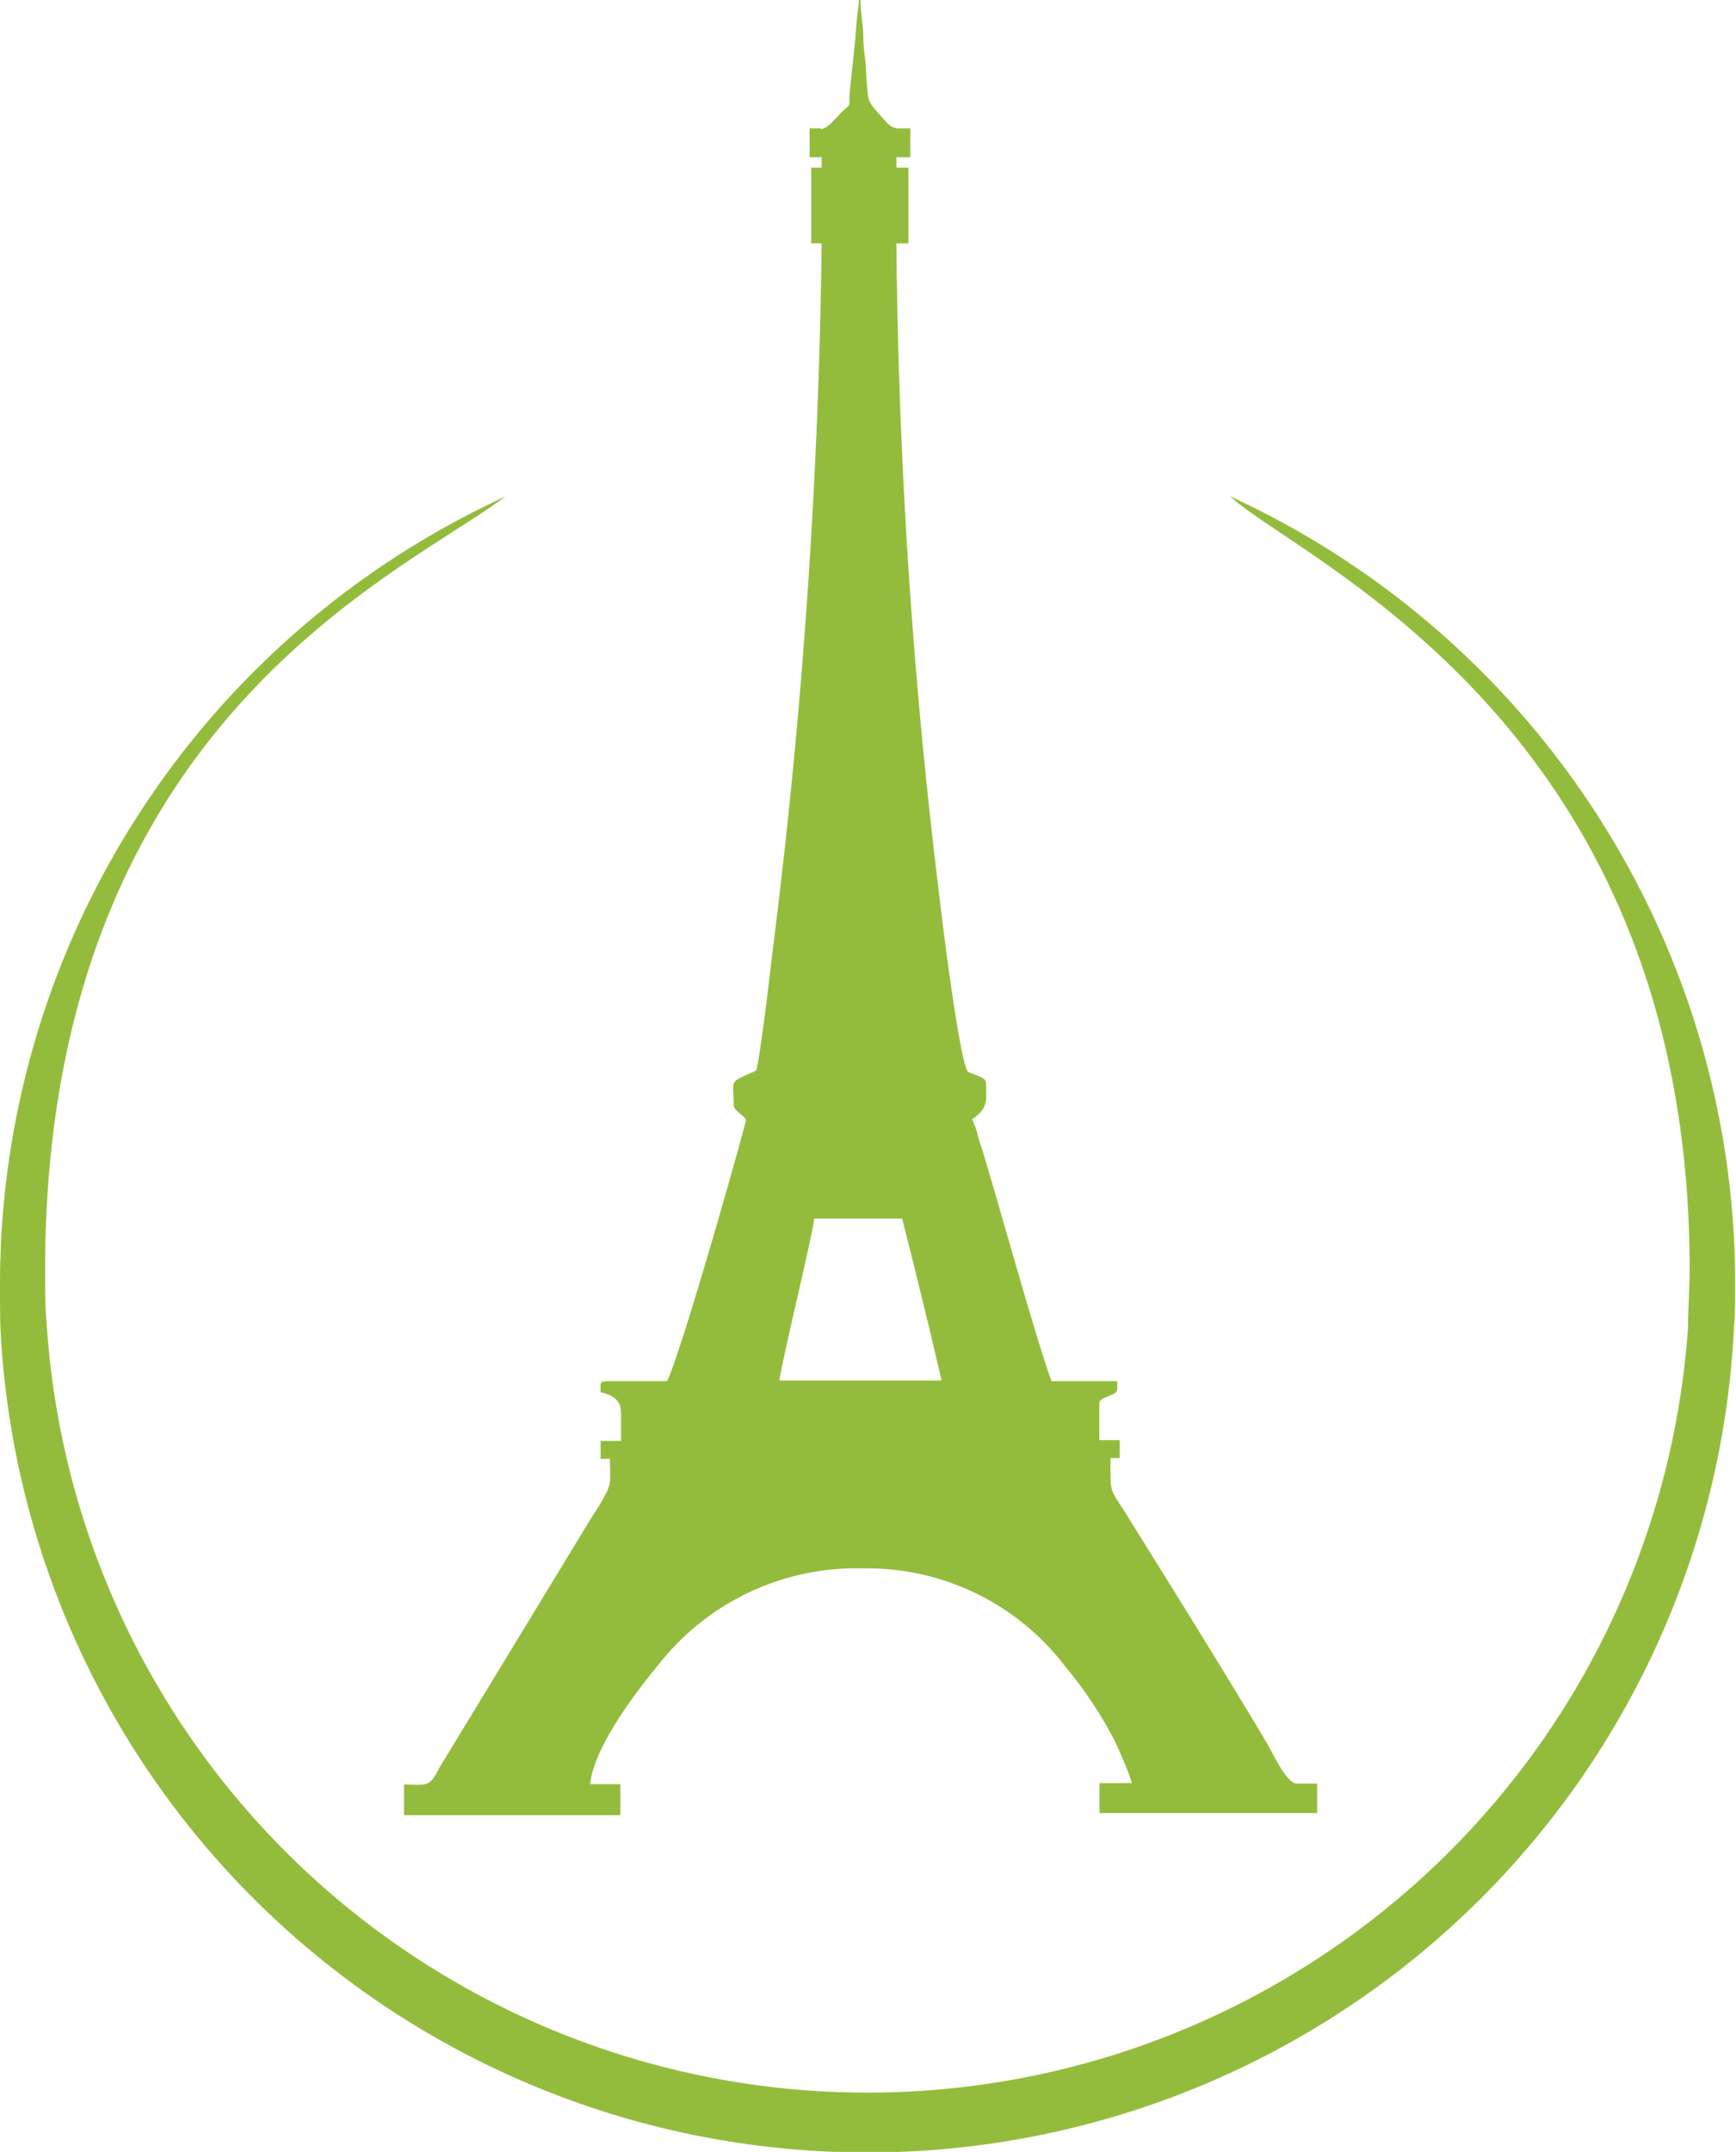 <svg width="92" height="114" fill="none" xmlns="http://www.w3.org/2000/svg"><g clip-path="url(#clip0)" fill-rule="evenodd" clip-rule="evenodd" fill="#94BC3C"><path d="M43.144 64.558h4.663c.465 1.783 1.655 6.623 2.088 8.579h-8.59c.065-.746 1.839-8.05 1.839-8.58zm.4-57.762h-.638V8.33h.638v.551h-.552v4.009h.552a329.74 329.74 0 01-2.64 37.816c-.238 2.161-.605 4.895-.757 5.694-.065.303 0 .303-.313.422-1.223.55-.953.367-.953 1.718 0 .313.65.616.65.8 0 .183-3.31 11.97-4.176 13.83h-3.062c-.552 0-.465.064-.465.583.616.15 1.082.4 1.082 1.08v1.502h-1.082v.95h.497c0 1.287.152 1.254-.519 2.389-.216.367-.433.67-.617.983l-7.886 12.965c-.552 1.08-.606.919-1.893.919v1.62h11.467V94.52h-1.6c.161-1.75 2.022-4.408 3.656-6.375a13.316 13.316 0 0110.818-5.056 13.169 13.169 0 0110.71 5.208 21.224 21.224 0 012.575 3.857c.184.367.336.735.487 1.08.179.402.334.813.465 1.232h-1.72v1.588H69.8v-1.566h-1.08c-.574 0-1.342-1.783-1.655-2.27-1.926-3.24-5.41-8.848-5.82-9.496-.412-.649-.769-1.254-1.202-1.924-1.287-2.16-1.19-1.383-1.19-3.554h.487v-.951h-1.082v-1.924c0-.432.952-.367.952-.8v-.399h-3.483c-.768-2.053-2.705-9.065-3.624-12.101-.087-.303-.184-.519-.27-.854a4.32 4.32 0 00-.315-.918c.887-.616.736-.983.736-1.934 0-.303-.67-.421-.952-.584-.281-.162-.952-4.527-1.471-8.902a304.631 304.631 0 01-2.326-34.986h.638v-4.01h-.638v-.55h.735V6.795c-.703 0-.887.13-1.384-.454-.952-1.08-.823-.8-.952-2.355 0-.713-.152-1.318-.152-1.999 0-.68-.151-1.286-.151-1.988h-.087c0 .335-.065.551-.097.95-.033.4-.065.67-.087 1.081l-.313 3.004c0 .616.064.465-.303.8-.368.334-.833 1.004-1.223 1.004l.054-.043z"/><path d="M65.224 26.31a45.982 45.982 0 0119.49 16.97 45.899 45.899 0 017.243 24.79c0 .756 0 1.49-.065 2.258a45.903 45.903 0 01-14.214 31.028 46.018 46.018 0 01-31.721 12.675 46.018 46.018 0 01-31.721-12.675A45.904 45.904 0 01.022 70.328C0 69.582 0 68.815 0 68.069a45.899 45.899 0 017.262-24.797 45.982 45.982 0 0119.514-16.963C21.247 30.47 2.39 38.38 2.39 67.292c0 1.004 0 2.02.097 3.025a43.51 43.51 0 0013.74 28.833 43.62 43.62 0 0029.745 11.711A43.62 43.62 0 0075.718 99.15a43.51 43.51 0 0013.74-28.833c0-1.005.086-2.02.086-3.058 0-28.946-20.695-37.557-24.374-40.982l.054.032z"/></g><defs><clipPath id="clip0"><path fill="#fff" d="M0 0h92v114H0z"/></clipPath></defs></svg>